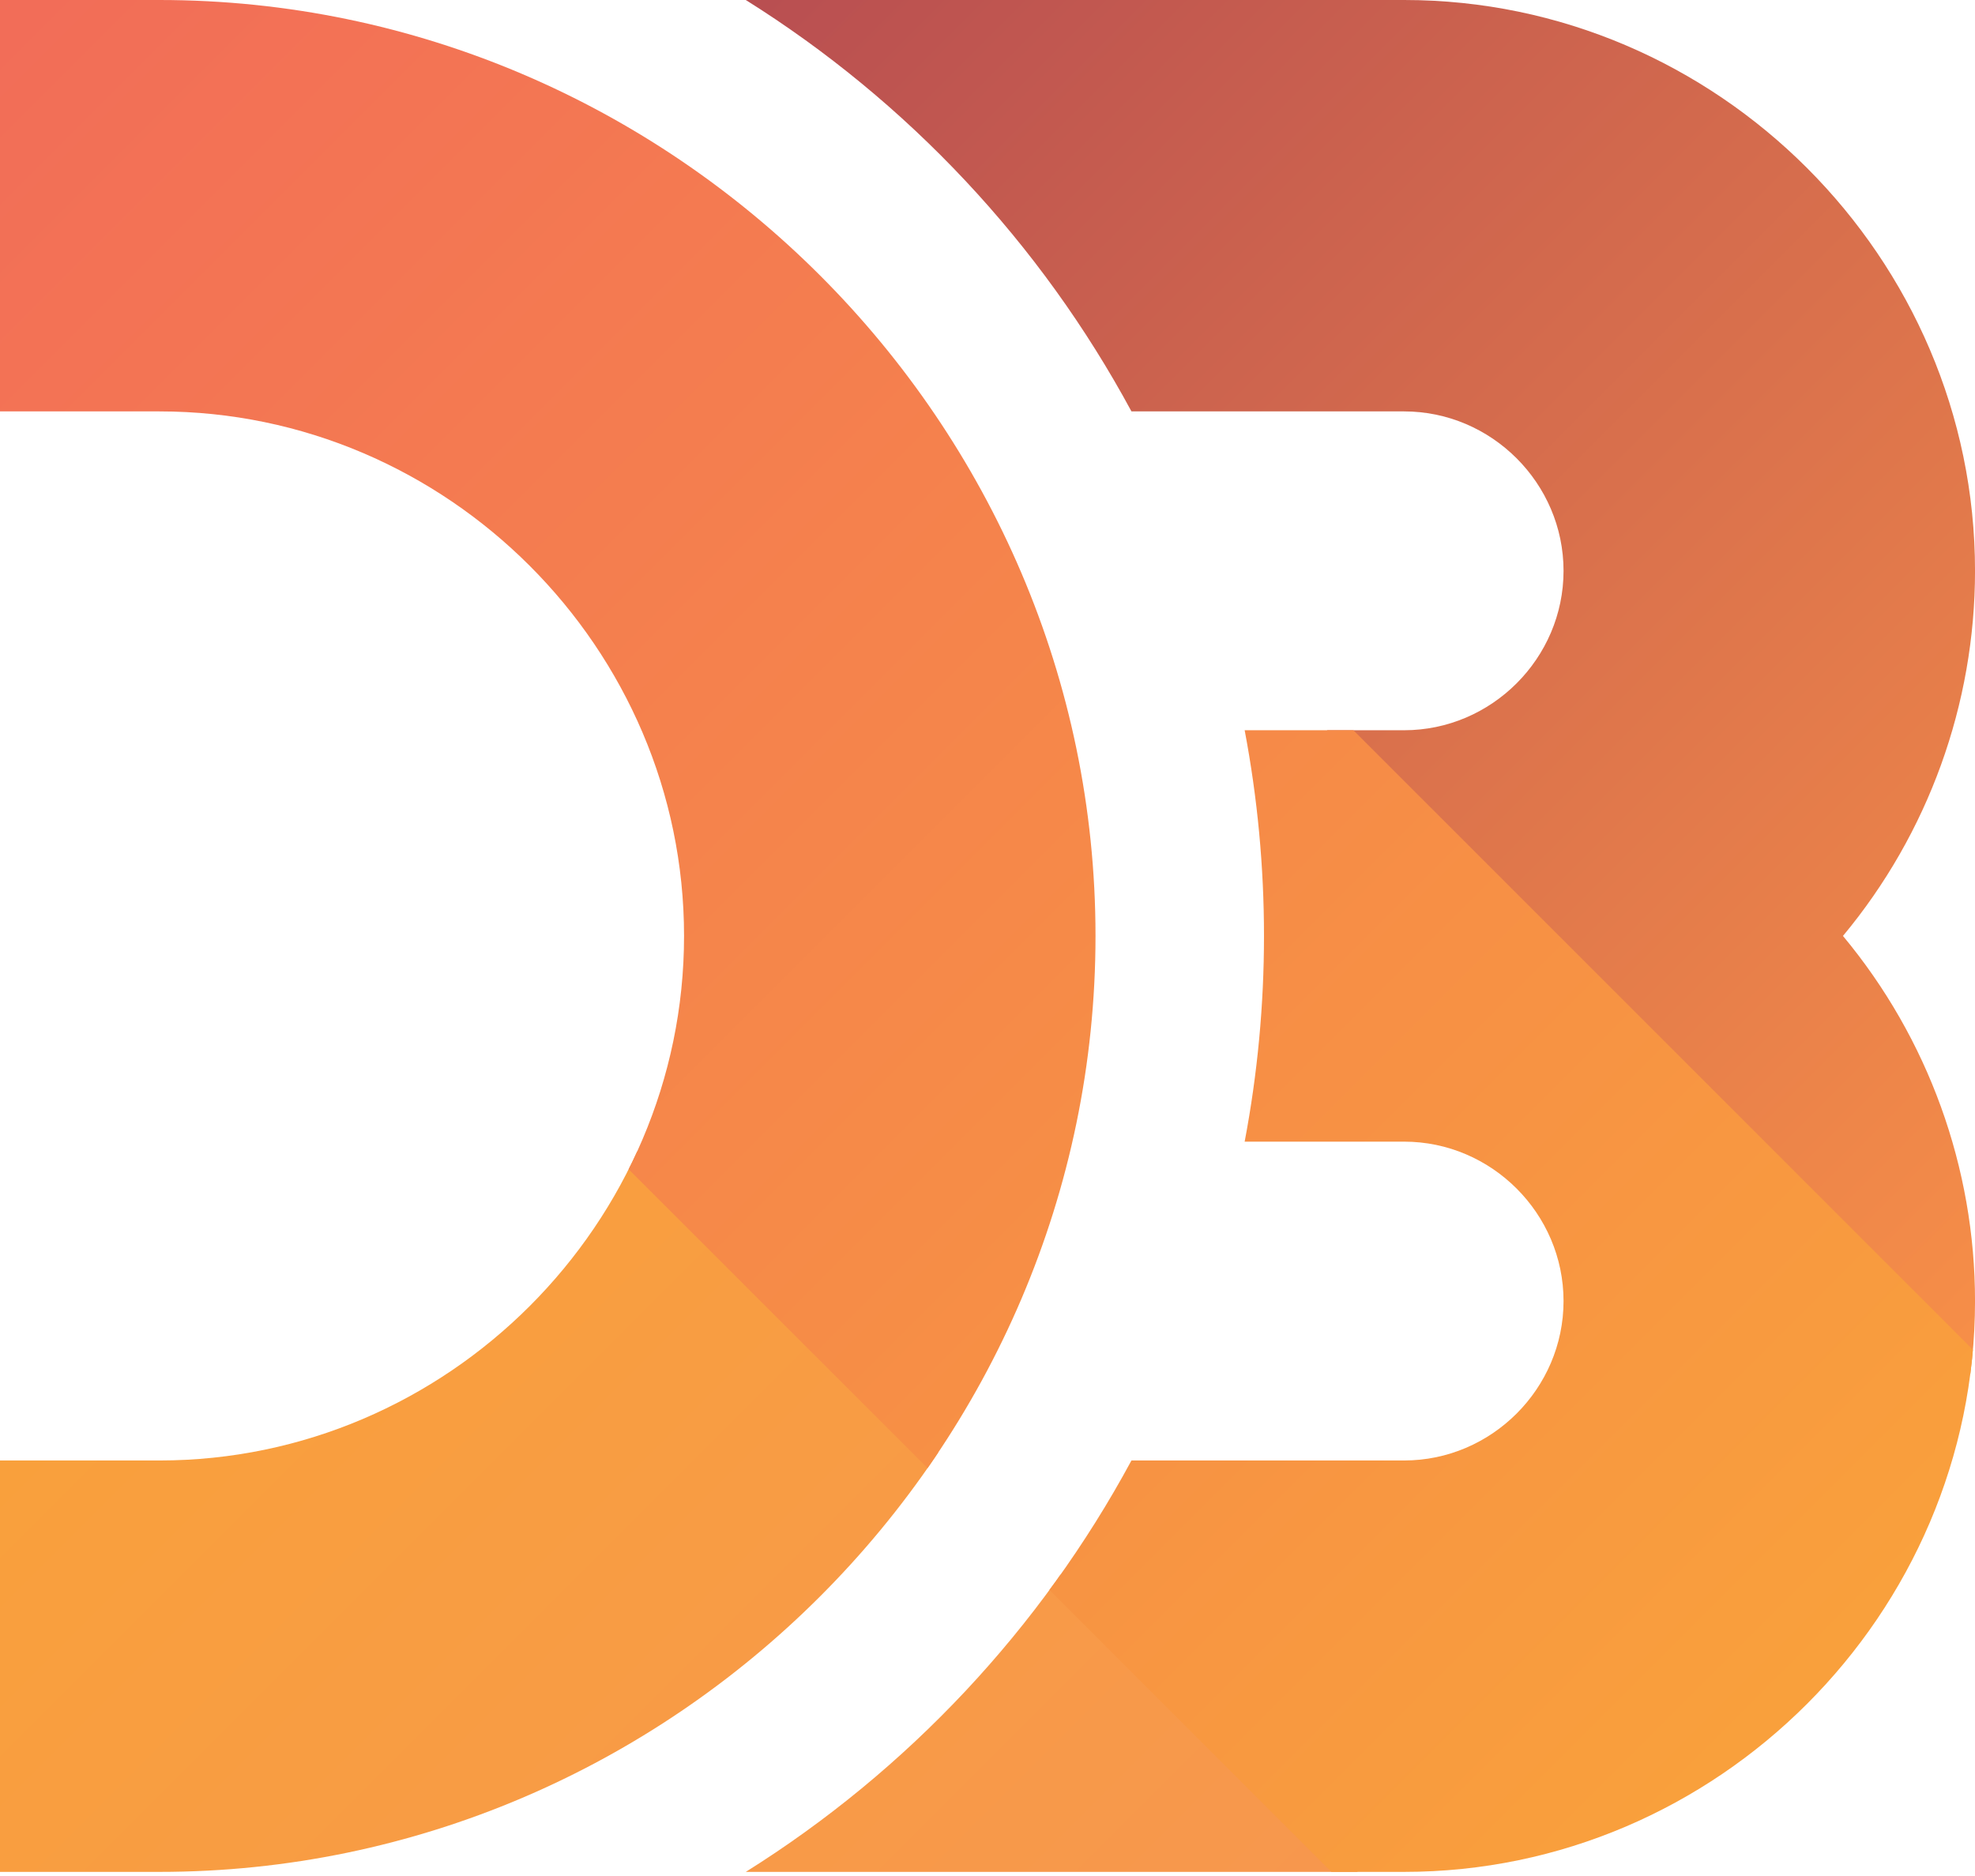 <?xml version="1.0" encoding="UTF-8" standalone="no"?><!DOCTYPE svg PUBLIC "-//W3C//DTD SVG 1.1//EN" "http://www.w3.org/Graphics/SVG/1.1/DTD/svg11.dtd"><svg width="100%" height="100%" viewBox="0 0 400 380" version="1.1" xmlns="http://www.w3.org/2000/svg" xmlns:xlink="http://www.w3.org/1999/xlink" xml:space="preserve" xmlns:serif="http://www.serif.com/" style="fill-rule:evenodd;clip-rule:evenodd;"><g><clipPath id="_clip1"><path d="M0,0l32.292,0c104.002,-0 189.583,85.581 189.583,189.583c0,104.003 -85.581,189.584 -189.583,189.584l-32.292,-0l0,-83.334l32.292,0c58.287,0 106.25,-47.963 106.25,-106.25c-0,-58.287 -47.963,-106.25 -106.25,-106.25l-32.292,0l0,-83.333Zm151.046,-0l133.334,-0c63.43,-0 115.625,52.195 115.625,115.625c0,27.014 -9.467,53.193 -26.747,73.958c17.28,20.766 26.747,46.944 26.747,73.959c0,63.43 -52.195,115.625 -115.625,115.625l-133.334,-0c32.806,-20.55 59.724,-49.268 78.11,-83.334l55.219,0c17.715,0 32.292,-14.577 32.292,-32.291c-0,-17.715 -14.577,-32.292 -32.292,-32.292l-32.292,0c5.22,-27.532 5.22,-55.801 0,-83.333l32.292,-0c17.715,-0 32.292,-14.577 32.292,-32.292c-0,-17.715 -14.577,-32.292 -32.292,-32.292l-55.219,0c-18.386,-34.066 -45.304,-62.783 -78.11,-83.333Z"/></clipPath><g clip-path="url(#_clip1)"><path d="M-529.167,-425l0,1250l1250,0l-1250,-1250Z" style="fill:url(#_Linear2);fill-rule:nonzero;"/><path d="M-304.167,-425l1250,-0l0,1250l-1250,-1250Z" style="fill:url(#_Linear3);fill-rule:nonzero;"/><path d="M-416.667,-425l1250,1250" style="fill:none;fill-rule:nonzero;stroke:url(#_Linear4);stroke-width:166.67px;"/></g></g><defs><linearGradient id="_Linear2" x1="0" y1="0" x2="1" y2="0" gradientUnits="userSpaceOnUse" gradientTransform="matrix(179.167,179.167,-179.167,179.167,29.167,266.667)"><stop offset="0" style="stop-color:#f9a03c;stop-opacity:1"/><stop offset="1" style="stop-color:#f7974e;stop-opacity:1"/></linearGradient><linearGradient id="_Linear3" x1="0" y1="0" x2="1" y2="0" gradientUnits="userSpaceOnUse" gradientTransform="matrix(262.5,262.5,-262.5,262.5,187.5,-41.667)"><stop offset="0" style="stop-color:#b84e51;stop-opacity:1"/><stop offset="1" style="stop-color:#f68e48;stop-opacity:1"/></linearGradient><linearGradient id="_Linear4" x1="0" y1="0" x2="1" y2="0" gradientUnits="userSpaceOnUse" gradientTransform="matrix(354.167,358.333,-358.333,354.167,8.333,-8.333)"><stop offset="0" style="stop-color:#f26d58;stop-opacity:1"/><stop offset="1" style="stop-color:#f9a03c;stop-opacity:1"/></linearGradient></defs></svg>